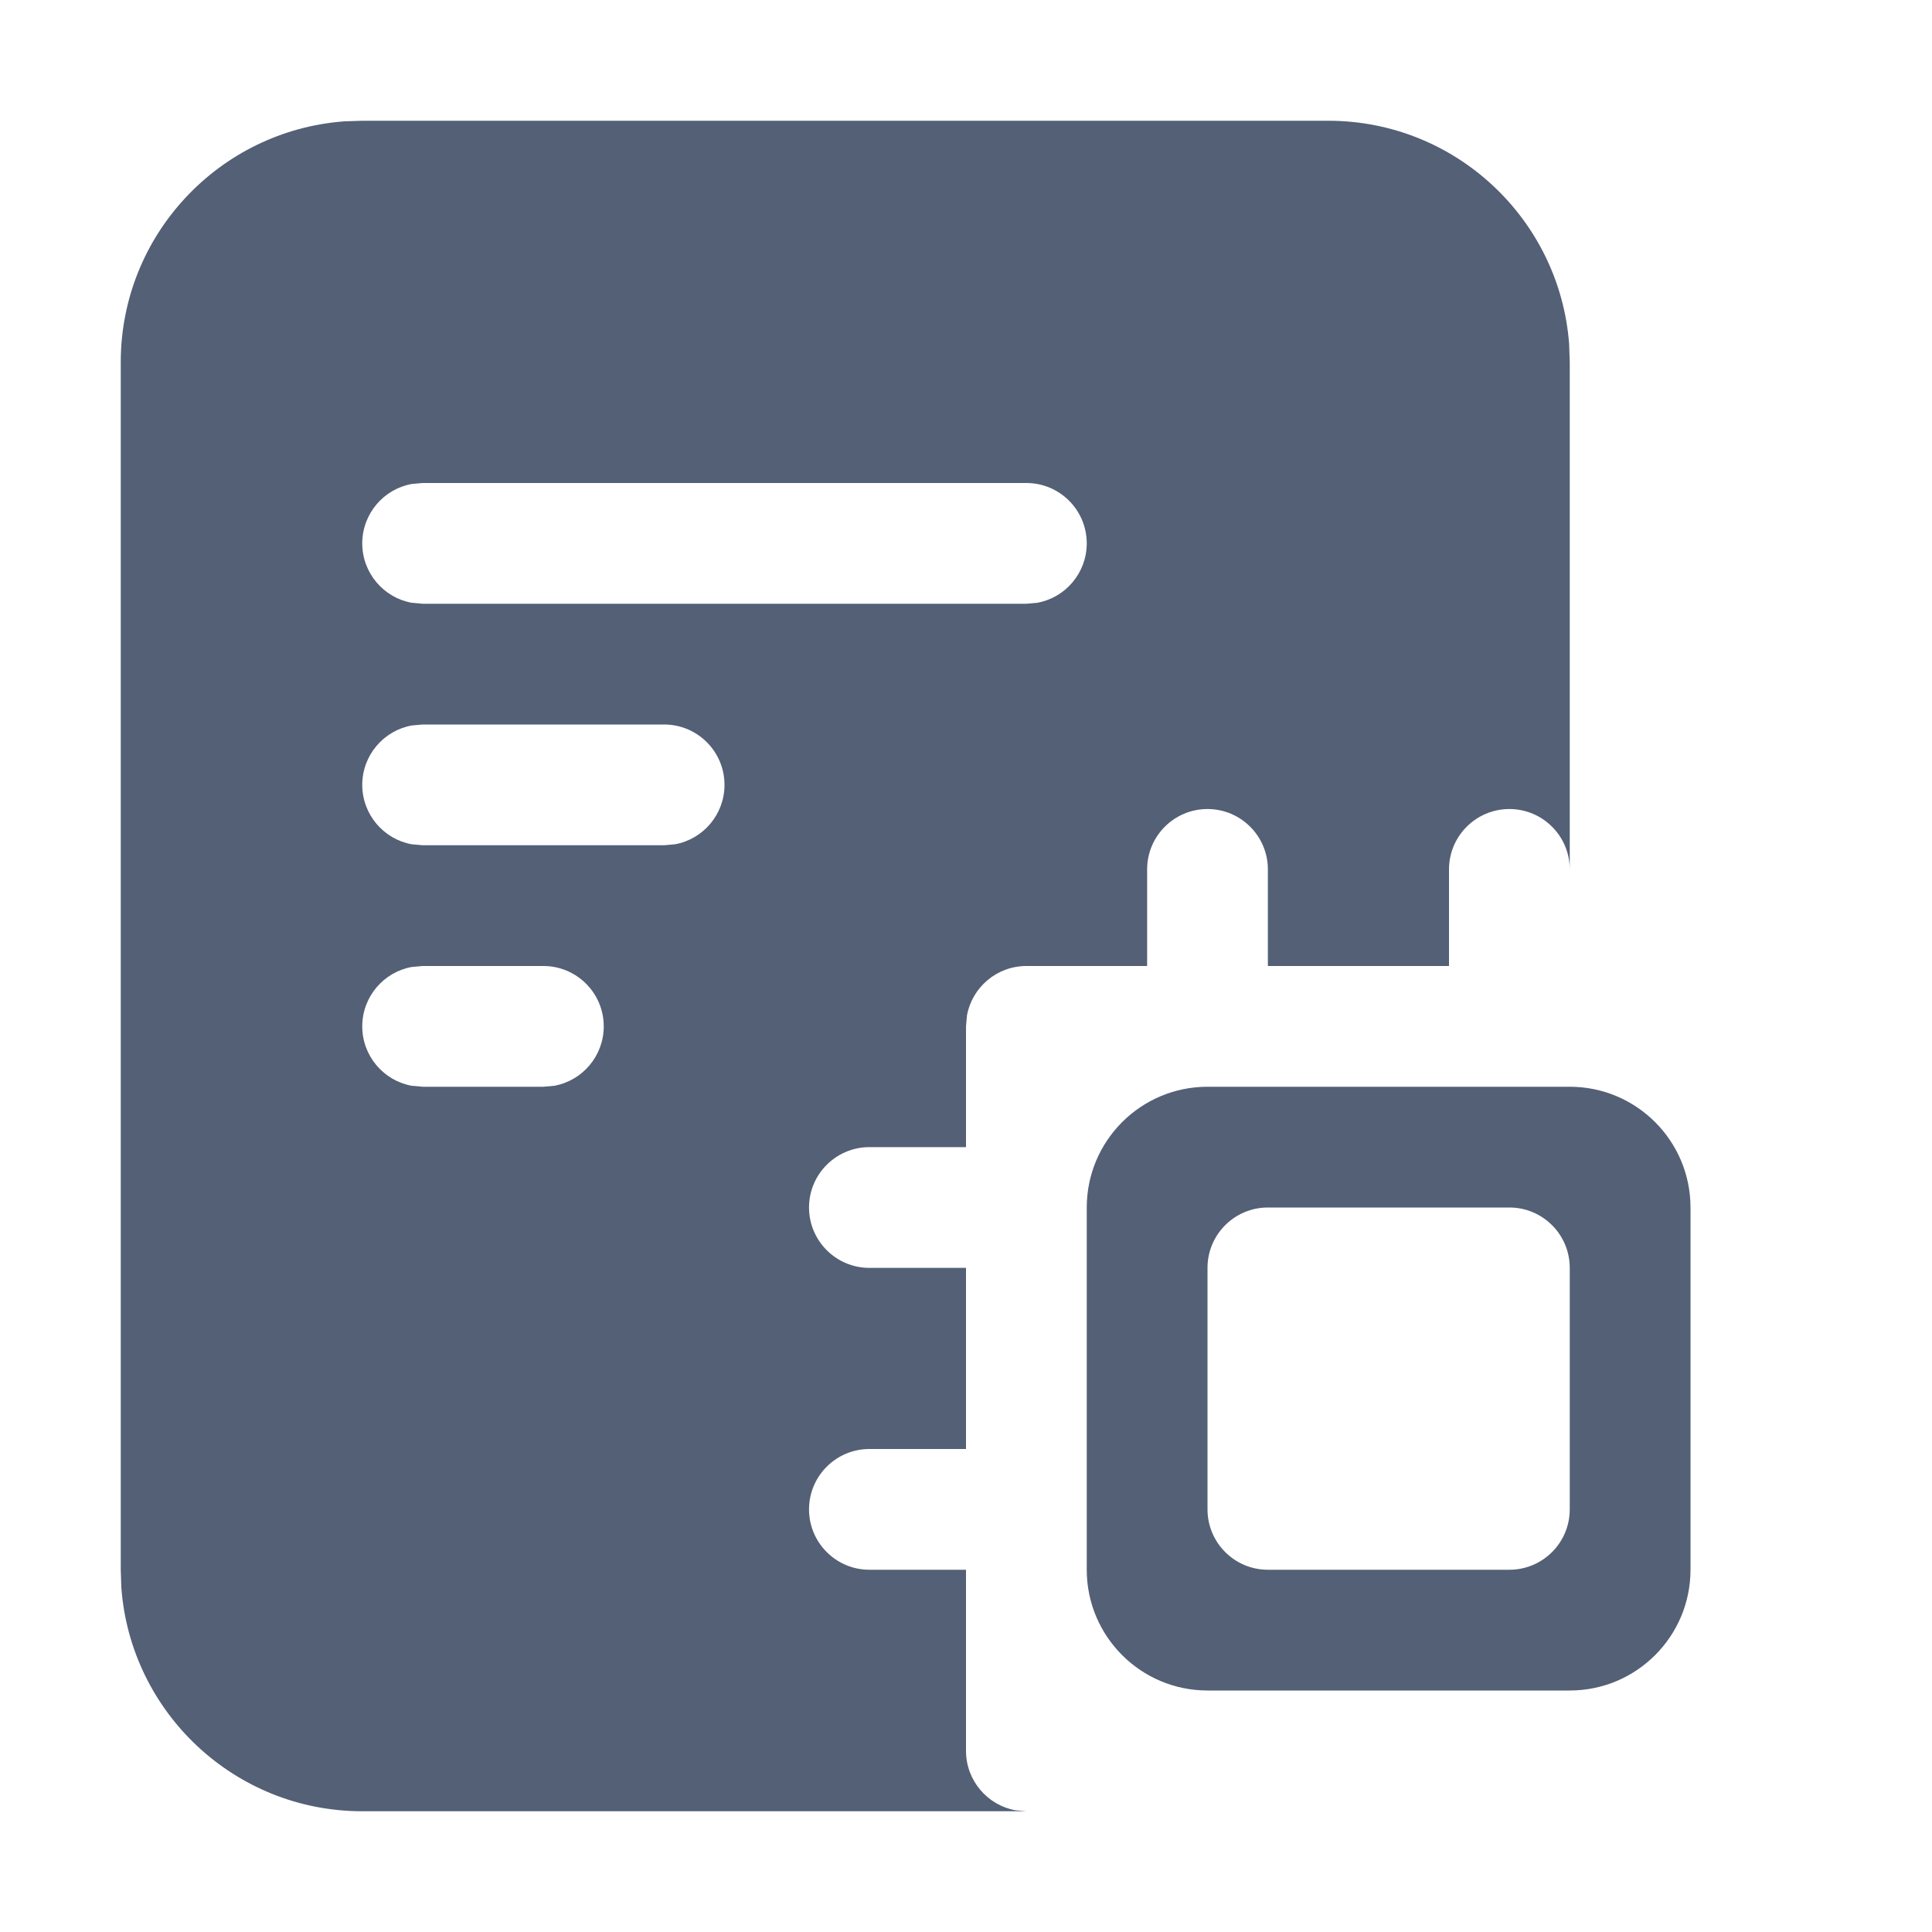 <?xml version="1.0" encoding="UTF-8"?>
<svg width="16px" height="16px" viewBox="0 0 16 16" version="1.1" xmlns="http://www.w3.org/2000/svg" xmlns:xlink="http://www.w3.org/1999/xlink">
    <!-- Generator: Sketch 58 (84663) - https://sketch.com -->
    <title>core </title>
    <desc>Created with Sketch.</desc>
    <g id="组件" stroke="none" stroke-width="1" fill="none" fill-rule="evenodd">
        <g id="内核备份-2px备份备份" fill="#536076">
            <g id="编组-2">
                <path d="M11,1 C12.054,1 12.918,1.816 12.995,2.851 L13,3 L13,7.2 C13,6.924 12.776,6.7 12.5,6.7 C12.224,6.7 12,6.924 12,7.2 L12,8 L10.5,8 L10.5,7.2 C10.5,6.924 10.276,6.7 10,6.7 C9.724,6.7 9.5,6.924 9.5,7.2 L9.5,8 L8.5,8 C8.255,8 8.05,8.177 8.008,8.41 L8,8.5 L8,9.5 L8,9.5 L7.2,9.5 C6.924,9.5 6.7,9.724 6.7,10 C6.7,10.276 6.924,10.5 7.2,10.5 L8,10.5 L8,12 L7.2,12 C6.924,12 6.7,12.224 6.7,12.5 C6.7,12.776 6.924,13 7.2,13 L8,13 L8,14.5 C8,14.745 8.177,14.95 8.41,14.992 L8.5,15 L3,15 C1.946,15 1.082,14.184 1.005,13.149 L1,13 L1,3 C1,1.946 1.816,1.082 2.851,1.005 L3,1 L11,1 Z M4.5,8 L3.5,8 L3.41,8.008 C3.177,8.05 3,8.255 3,8.5 C3,8.745 3.177,8.95 3.41,8.992 L3.5,9 L4.5,9 L4.59,8.992 C4.823,8.95 5,8.745 5,8.5 C5,8.224 4.776,8 4.5,8 Z M5.5,6 L3.5,6 L3.41,6.008 C3.177,6.05 3,6.255 3,6.5 C3,6.745 3.177,6.95 3.41,6.992 L3.5,7 L5.5,7 L5.59,6.992 C5.823,6.95 6,6.745 6,6.5 C6,6.224 5.776,6 5.5,6 Z M8.5,4 L3.5,4 L3.41,4.008 C3.177,4.05 3,4.255 3,4.5 C3,4.745 3.177,4.95 3.41,4.992 L3.5,5 L8.5,5 L8.59,4.992 C8.823,4.95 9,4.745 9,4.5 C9,4.224 8.776,4 8.5,4 Z" id="形状结合"></path>
                <g id="编组-3" transform="translate(9, 9)">
                    <path d="M4,0 C4.552,-1.01453063e-16 5,0.448 5,1 L5,1 L5,4 C5,4.552 4.552,5 4,5 L4,5 L1,5 C0.448,5 6.76353751e-17,4.552 0,4 L0,4 L0,1 C-6.76353751e-17,0.448 0.448,1.01453063e-16 1,0 L1,0 Z M3.5,1 L1.5,1 C1.224,1 1,1.224 1,1.5 L1,1.5 L1,3.5 C1,3.776 1.224,4 1.5,4 L1.5,4 L3.5,4 C3.776,4 4,3.776 4,3.5 L4,3.5 L4,1.5 C4,1.224 3.776,1 3.5,1 L3.5,1 Z" id="形状结合"></path>
                </g>
            </g>
        </g>
    </g>
</svg>